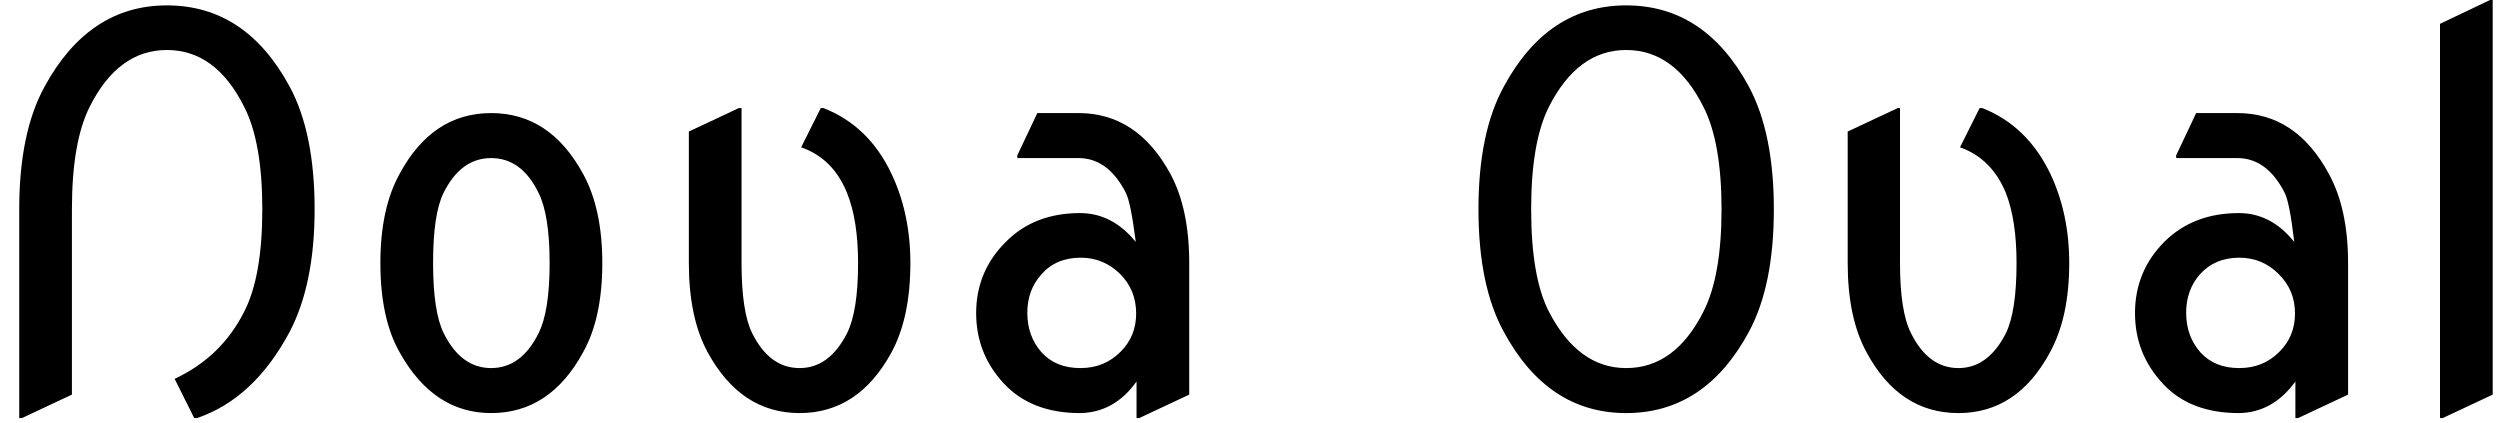 <svg width="65" height="11" viewBox="0 0 65 11" fill="none" xmlns="http://www.w3.org/2000/svg">
<path d="M0.57 10.87H0.5V5.44C0.5 4.113 0.72 3.05 1.16 2.25C1.927 0.843 2.987 0.14 4.34 0.14C5.707 0.14 6.77 0.843 7.53 2.25C7.963 3.05 8.18 4.113 8.18 5.44C8.18 6.74 7.963 7.803 7.53 8.63C6.91 9.79 6.107 10.537 5.12 10.87H5.05L4.54 9.85C5.353 9.47 5.957 8.887 6.35 8.1C6.663 7.493 6.82 6.607 6.82 5.44C6.82 4.28 6.663 3.393 6.35 2.78C5.857 1.793 5.187 1.3 4.34 1.3C3.493 1.3 2.823 1.793 2.33 2.78C2.023 3.393 1.87 4.28 1.87 5.44V10.26L0.57 10.87ZM11.53 5.02C11.35 5.387 11.26 5.993 11.26 6.84C11.26 7.687 11.353 8.297 11.54 8.67C11.84 9.27 12.25 9.57 12.77 9.57C13.29 9.57 13.7 9.27 14 8.67C14.193 8.29 14.29 7.68 14.29 6.84C14.29 6 14.193 5.39 14 5.01C13.707 4.41 13.297 4.11 12.77 4.11C12.243 4.11 11.83 4.413 11.53 5.02ZM9.89 6.84C9.89 5.893 10.057 5.12 10.39 4.52C10.957 3.467 11.75 2.94 12.77 2.94C13.79 2.94 14.587 3.467 15.16 4.52C15.493 5.127 15.66 5.9 15.66 6.84C15.66 7.793 15.493 8.567 15.16 9.16C14.587 10.213 13.79 10.74 12.77 10.74C11.77 10.74 10.977 10.213 10.39 9.16C10.057 8.573 9.89 7.8 9.89 6.84ZM17.91 6.84V3.42L19.21 2.81H19.28V6.84C19.28 7.687 19.373 8.297 19.56 8.67C19.86 9.27 20.27 9.57 20.79 9.57C21.303 9.57 21.713 9.27 22.02 8.67C22.213 8.29 22.31 7.68 22.31 6.84C22.31 6.093 22.213 5.483 22.02 5.01C21.78 4.417 21.383 4.023 20.83 3.83L21.34 2.81H21.41C22.197 3.117 22.787 3.687 23.18 4.52C23.507 5.213 23.67 5.987 23.67 6.84C23.67 7.78 23.507 8.553 23.18 9.16C22.607 10.213 21.81 10.74 20.79 10.74C19.77 10.74 18.973 10.213 18.4 9.16C18.073 8.56 17.91 7.787 17.91 6.84ZM29.62 10.87H29.55V9.92C29.163 10.46 28.673 10.733 28.08 10.74C27.233 10.74 26.57 10.48 26.09 9.96C25.617 9.447 25.38 8.84 25.38 8.14C25.38 7.413 25.64 6.793 26.16 6.28C26.653 5.787 27.293 5.54 28.08 5.54C28.64 5.54 29.123 5.79 29.53 6.29C29.443 5.603 29.357 5.177 29.27 5.01C28.963 4.41 28.553 4.11 28.04 4.11H26.45V4.04L26.97 2.94H28.04C29.06 2.94 29.857 3.467 30.43 4.52C30.757 5.127 30.92 5.9 30.92 6.84V10.26L29.62 10.87ZM26.71 8.13C26.71 8.537 26.833 8.88 27.08 9.16C27.327 9.433 27.663 9.57 28.09 9.57C28.51 9.57 28.86 9.427 29.14 9.14C29.407 8.873 29.54 8.543 29.54 8.15C29.54 7.743 29.4 7.4 29.12 7.12C28.833 6.84 28.493 6.7 28.1 6.7C27.673 6.7 27.333 6.843 27.08 7.13C26.833 7.403 26.71 7.737 26.71 8.13ZM39.81 5.44C39.81 6.613 39.963 7.5 40.27 8.1C40.777 9.08 41.447 9.57 42.28 9.57C43.127 9.57 43.797 9.08 44.29 8.1C44.603 7.487 44.76 6.6 44.76 5.44C44.76 4.28 44.603 3.393 44.29 2.78C43.797 1.793 43.127 1.3 42.28 1.3C41.44 1.3 40.77 1.793 40.27 2.78C39.963 3.393 39.81 4.28 39.81 5.44ZM39.1 8.63C38.66 7.83 38.44 6.767 38.44 5.44C38.44 4.113 38.66 3.05 39.1 2.25C39.86 0.843 40.92 0.14 42.28 0.14C43.647 0.14 44.71 0.843 45.47 2.25C45.903 3.057 46.12 4.12 46.12 5.44C46.12 6.767 45.903 7.83 45.47 8.63C44.71 10.037 43.647 10.74 42.28 10.74C40.92 10.74 39.86 10.037 39.1 8.63ZM48.04 6.84V3.42L49.34 2.81H49.4V6.84C49.4 7.687 49.497 8.297 49.69 8.67C49.99 9.27 50.4 9.57 50.92 9.57C51.433 9.57 51.843 9.27 52.15 8.67C52.337 8.29 52.43 7.68 52.43 6.84C52.43 6.093 52.337 5.483 52.15 5.01C51.903 4.417 51.507 4.023 50.96 3.83L51.47 2.81H51.54C52.32 3.117 52.91 3.687 53.31 4.52C53.637 5.213 53.8 5.987 53.8 6.84C53.8 7.78 53.633 8.553 53.3 9.16C52.733 10.213 51.94 10.74 50.92 10.74C49.893 10.74 49.097 10.213 48.53 9.16C48.203 8.56 48.04 7.787 48.04 6.84ZM59.75 10.87H59.68V9.92C59.287 10.46 58.797 10.733 58.21 10.74C57.357 10.74 56.693 10.48 56.22 9.96C55.747 9.447 55.51 8.84 55.51 8.14C55.51 7.413 55.767 6.793 56.28 6.28C56.78 5.787 57.423 5.54 58.21 5.54C58.77 5.54 59.25 5.79 59.65 6.29C59.57 5.603 59.487 5.177 59.4 5.01C59.093 4.41 58.683 4.11 58.17 4.11H56.58V4.04L57.1 2.94H58.17C59.19 2.94 59.983 3.467 60.55 4.52C60.883 5.127 61.05 5.9 61.05 6.84V10.26L59.75 10.87ZM56.84 8.13C56.84 8.537 56.963 8.88 57.21 9.16C57.457 9.433 57.793 9.57 58.22 9.57C58.64 9.57 58.99 9.427 59.27 9.14C59.537 8.873 59.67 8.543 59.67 8.15C59.67 7.743 59.527 7.4 59.24 7.12C58.96 6.84 58.62 6.7 58.22 6.7C57.8 6.7 57.46 6.843 57.2 7.13C56.96 7.403 56.84 7.737 56.84 8.13ZM63.51 10.87H63.44V0.62L64.74 0H64.81V10.26L63.51 10.87Z" fill="black"/>
</svg>
